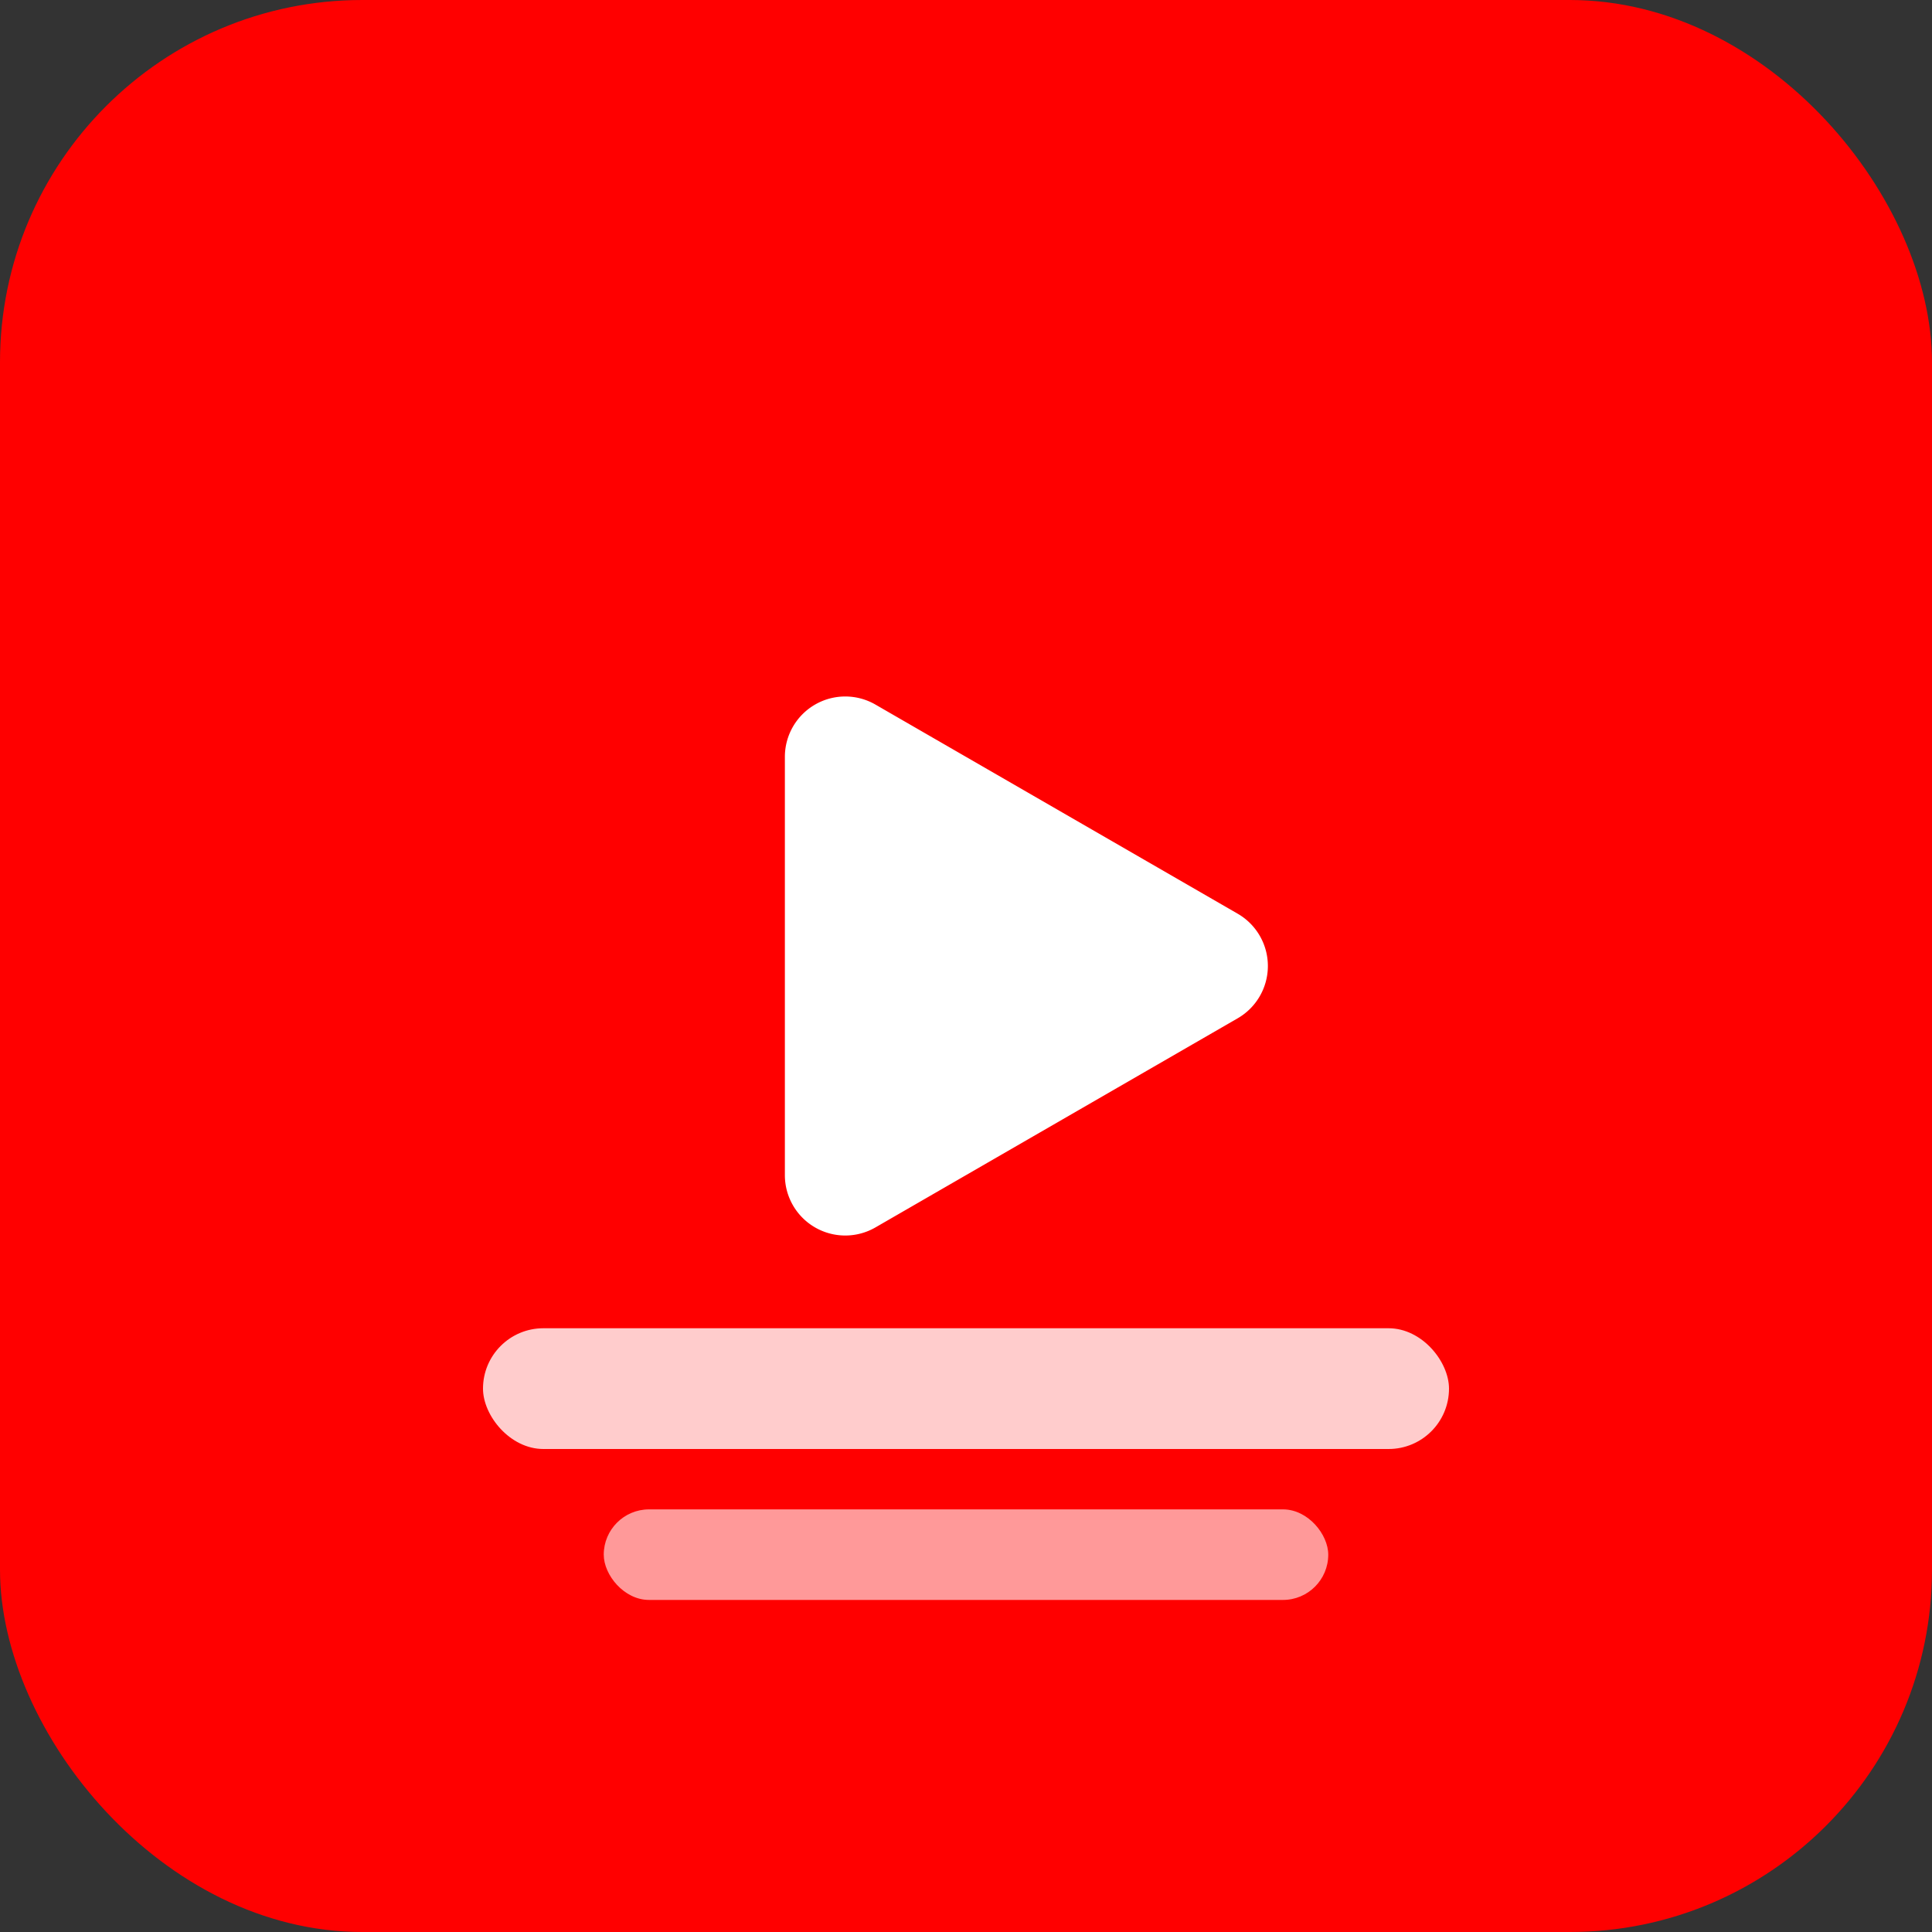 <svg width="32" height="32" viewBox="0 0 32 32" fill="none" xmlns="http://www.w3.org/2000/svg">
  <rect x="0" y="0" width="32" height="32" fill="#333333" stroke="none"/>
  <rect width="32" height="32" rx="6" fill="#FF0000"/>
  <path d="M20.5 15.134a1 1 0 0 1 0 1.732l-6 3.464a1 1 0 0 1-1.5-.866V12.536a1 1 0 0 1 1.5-.866l6 3.464z" fill="white"/>
  <rect x="8" y="22" width="16" height="2" rx="1" fill="white" opacity="0.8"/>
  <rect x="10" y="25" width="12" height="1.5" rx="0.75" fill="white" opacity="0.6"/>
</svg>